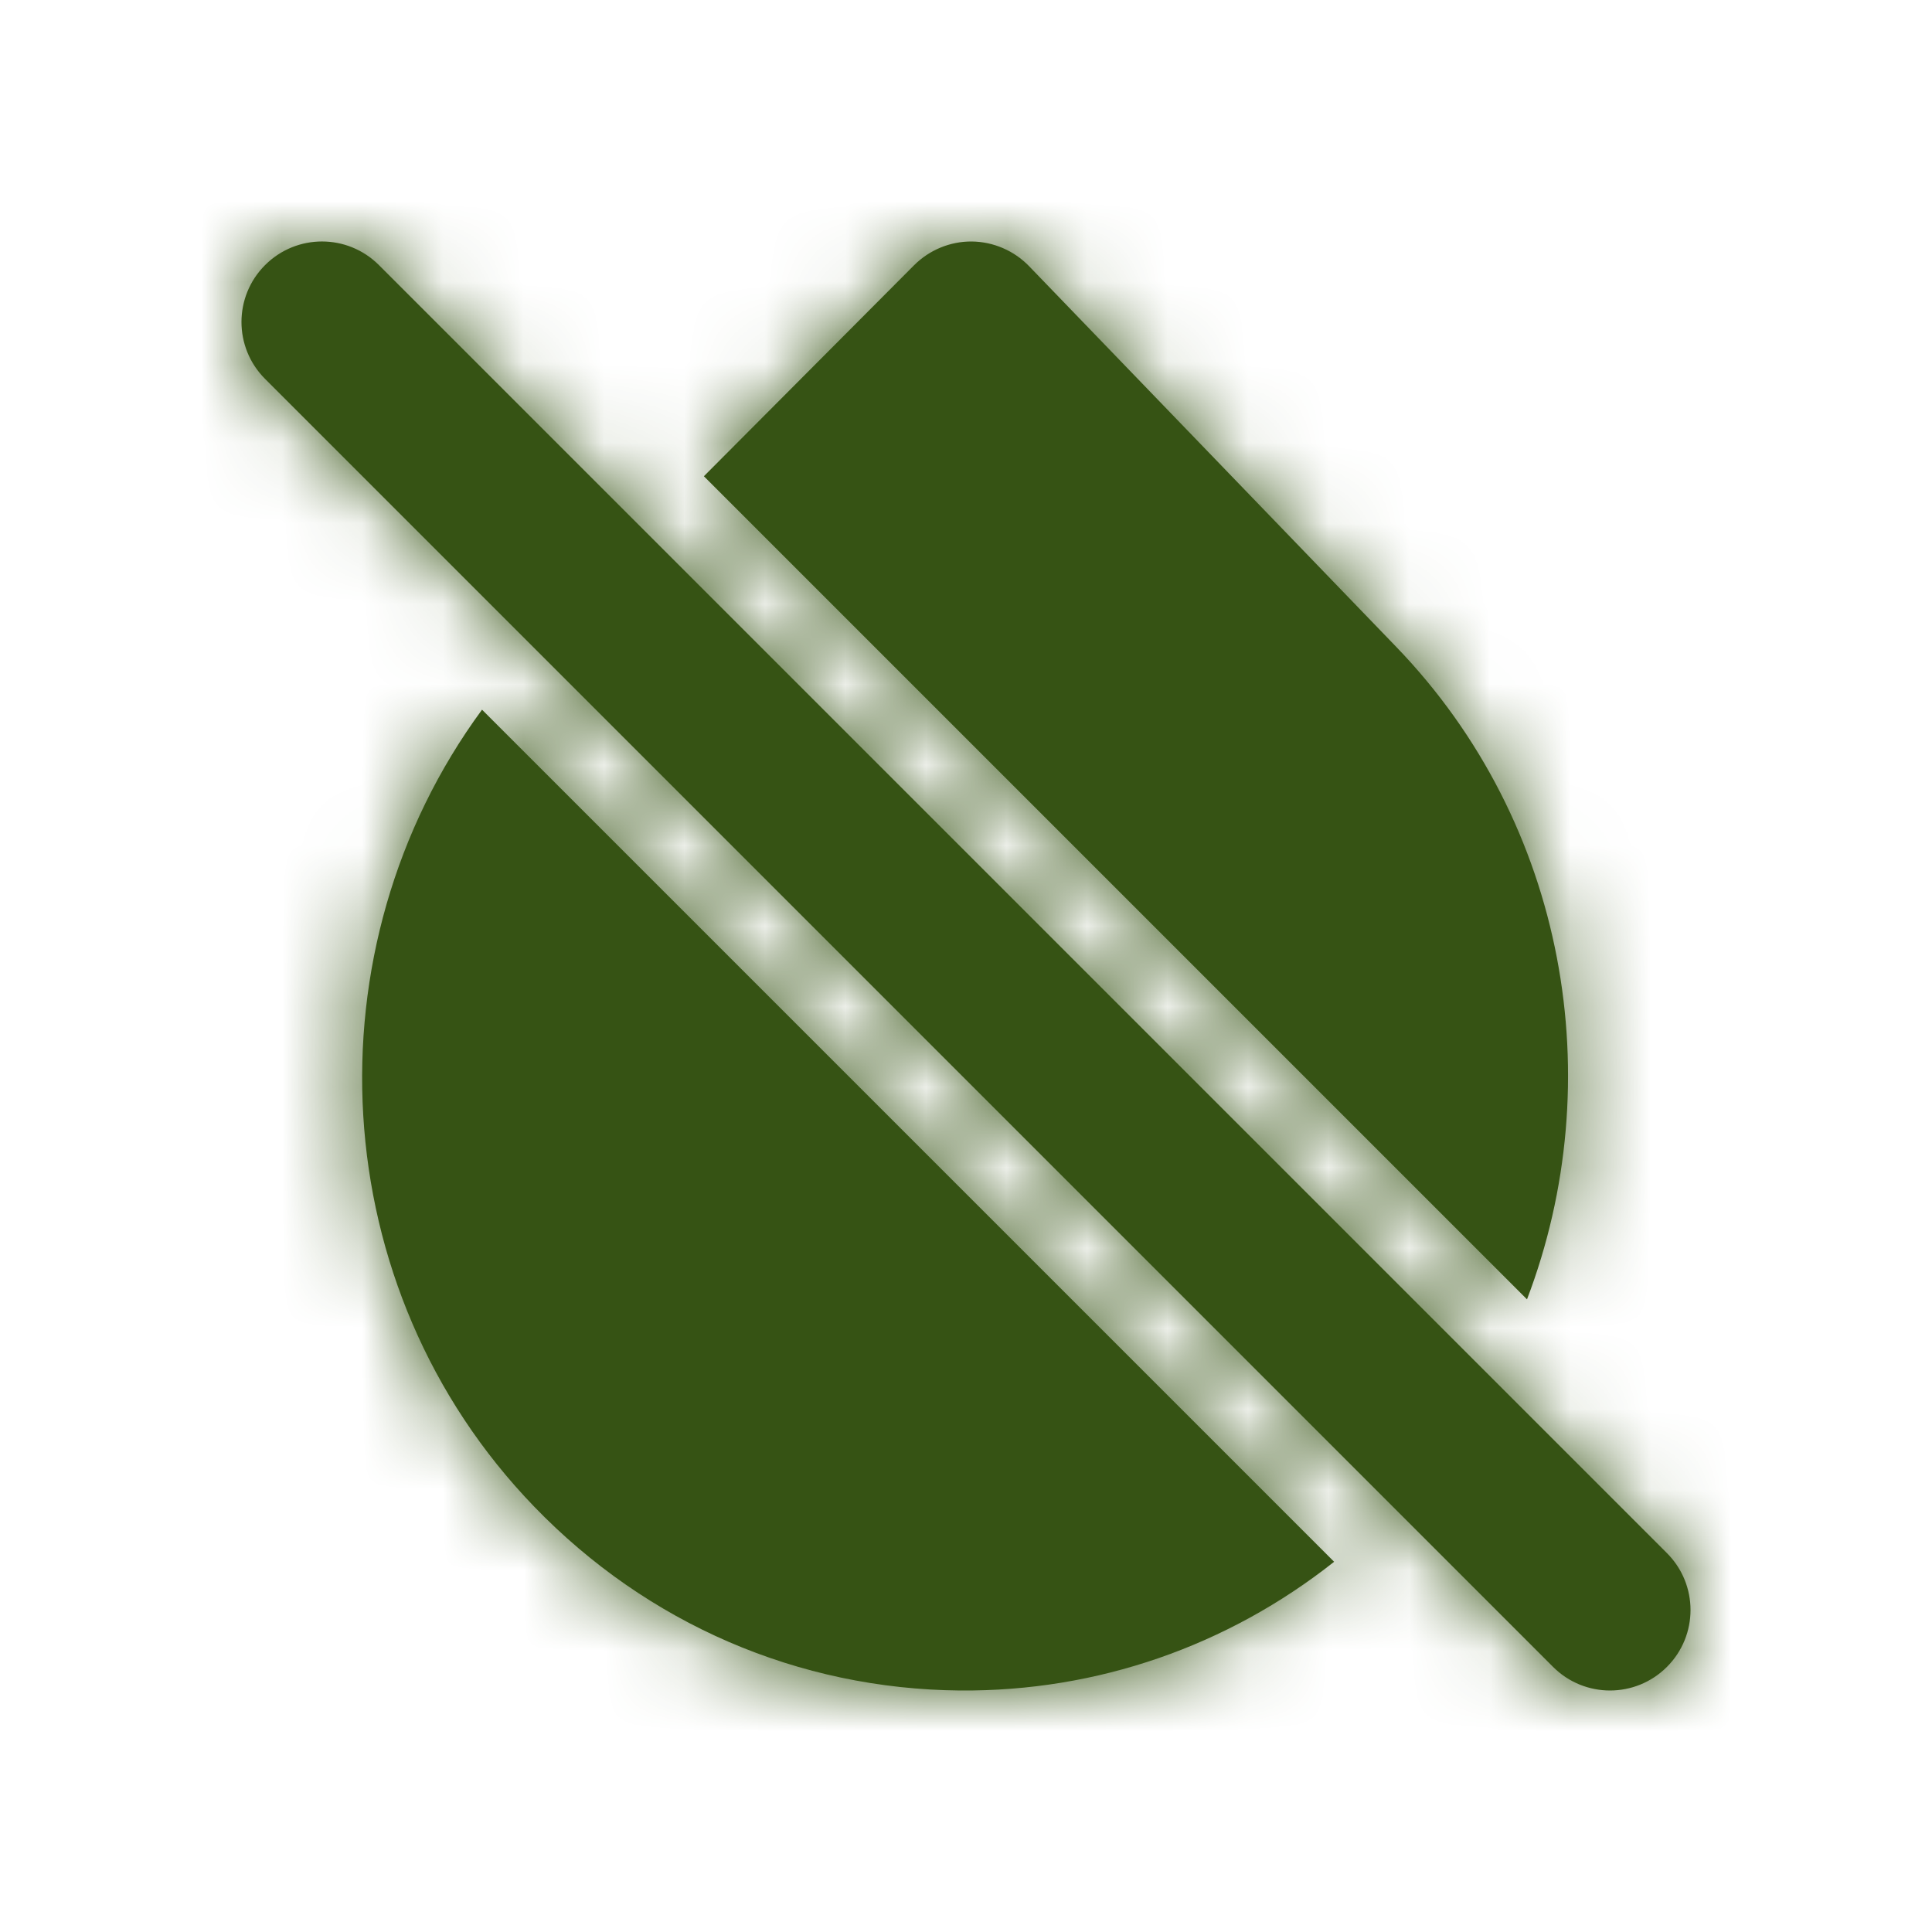 <svg width="24" height="24" viewBox="0 0 24 24" fill="none" xmlns="http://www.w3.org/2000/svg">
<path fill-rule="evenodd" clip-rule="evenodd" d="M18.969 16.141C20.002 13.432 19.468 10.235 17.342 8.033L12.783 3.306C12.597 3.114 12.341 3.003 12.072 3C11.803 2.998 11.545 3.105 11.355 3.295L8.744 5.916L18.969 16.141ZM5.988 8.816C3.812 11.777 4.014 16.001 6.635 18.715C8.04 20.171 9.918 20.982 11.925 21H11.927C13.631 21.013 15.248 20.448 16.573 19.401L5.988 8.816ZM4.707 3.293L20.707 19.293C21.098 19.684 21.098 20.316 20.707 20.707C20.512 20.902 20.256 21 20 21C19.744 21 19.488 20.902 19.293 20.707L3.293 4.707C2.902 4.316 2.902 3.684 3.293 3.293C3.684 2.902 4.316 2.902 4.707 3.293Z" fill="#365314"/>
<mask id="mask0_29_4689" style="mask-type:luminance" maskUnits="userSpaceOnUse" x="2" y="2" width="19" height="20">
<path fill-rule="evenodd" clip-rule="evenodd" d="M18.969 16.141C20.002 13.432 19.468 10.235 17.342 8.033L12.783 3.306C12.597 3.114 12.341 3.003 12.072 3C11.803 2.998 11.545 3.105 11.355 3.295L8.744 5.916L18.969 16.141ZM5.988 8.816C3.812 11.777 4.014 16.001 6.635 18.715C8.04 20.171 9.918 20.982 11.925 21H11.927C13.631 21.013 15.248 20.448 16.573 19.401L5.988 8.816ZM4.707 3.293L20.707 19.293C21.098 19.684 21.098 20.316 20.707 20.707C20.512 20.902 20.256 21 20 21C19.744 21 19.488 20.902 19.293 20.707L3.293 4.707C2.902 4.316 2.902 3.684 3.293 3.293C3.684 2.902 4.316 2.902 4.707 3.293Z" fill="white"/>
</mask>
<g mask="url(#mask0_29_4689)">
<rect width="24" height="24" fill="#365314"/>
</g>
</svg>
